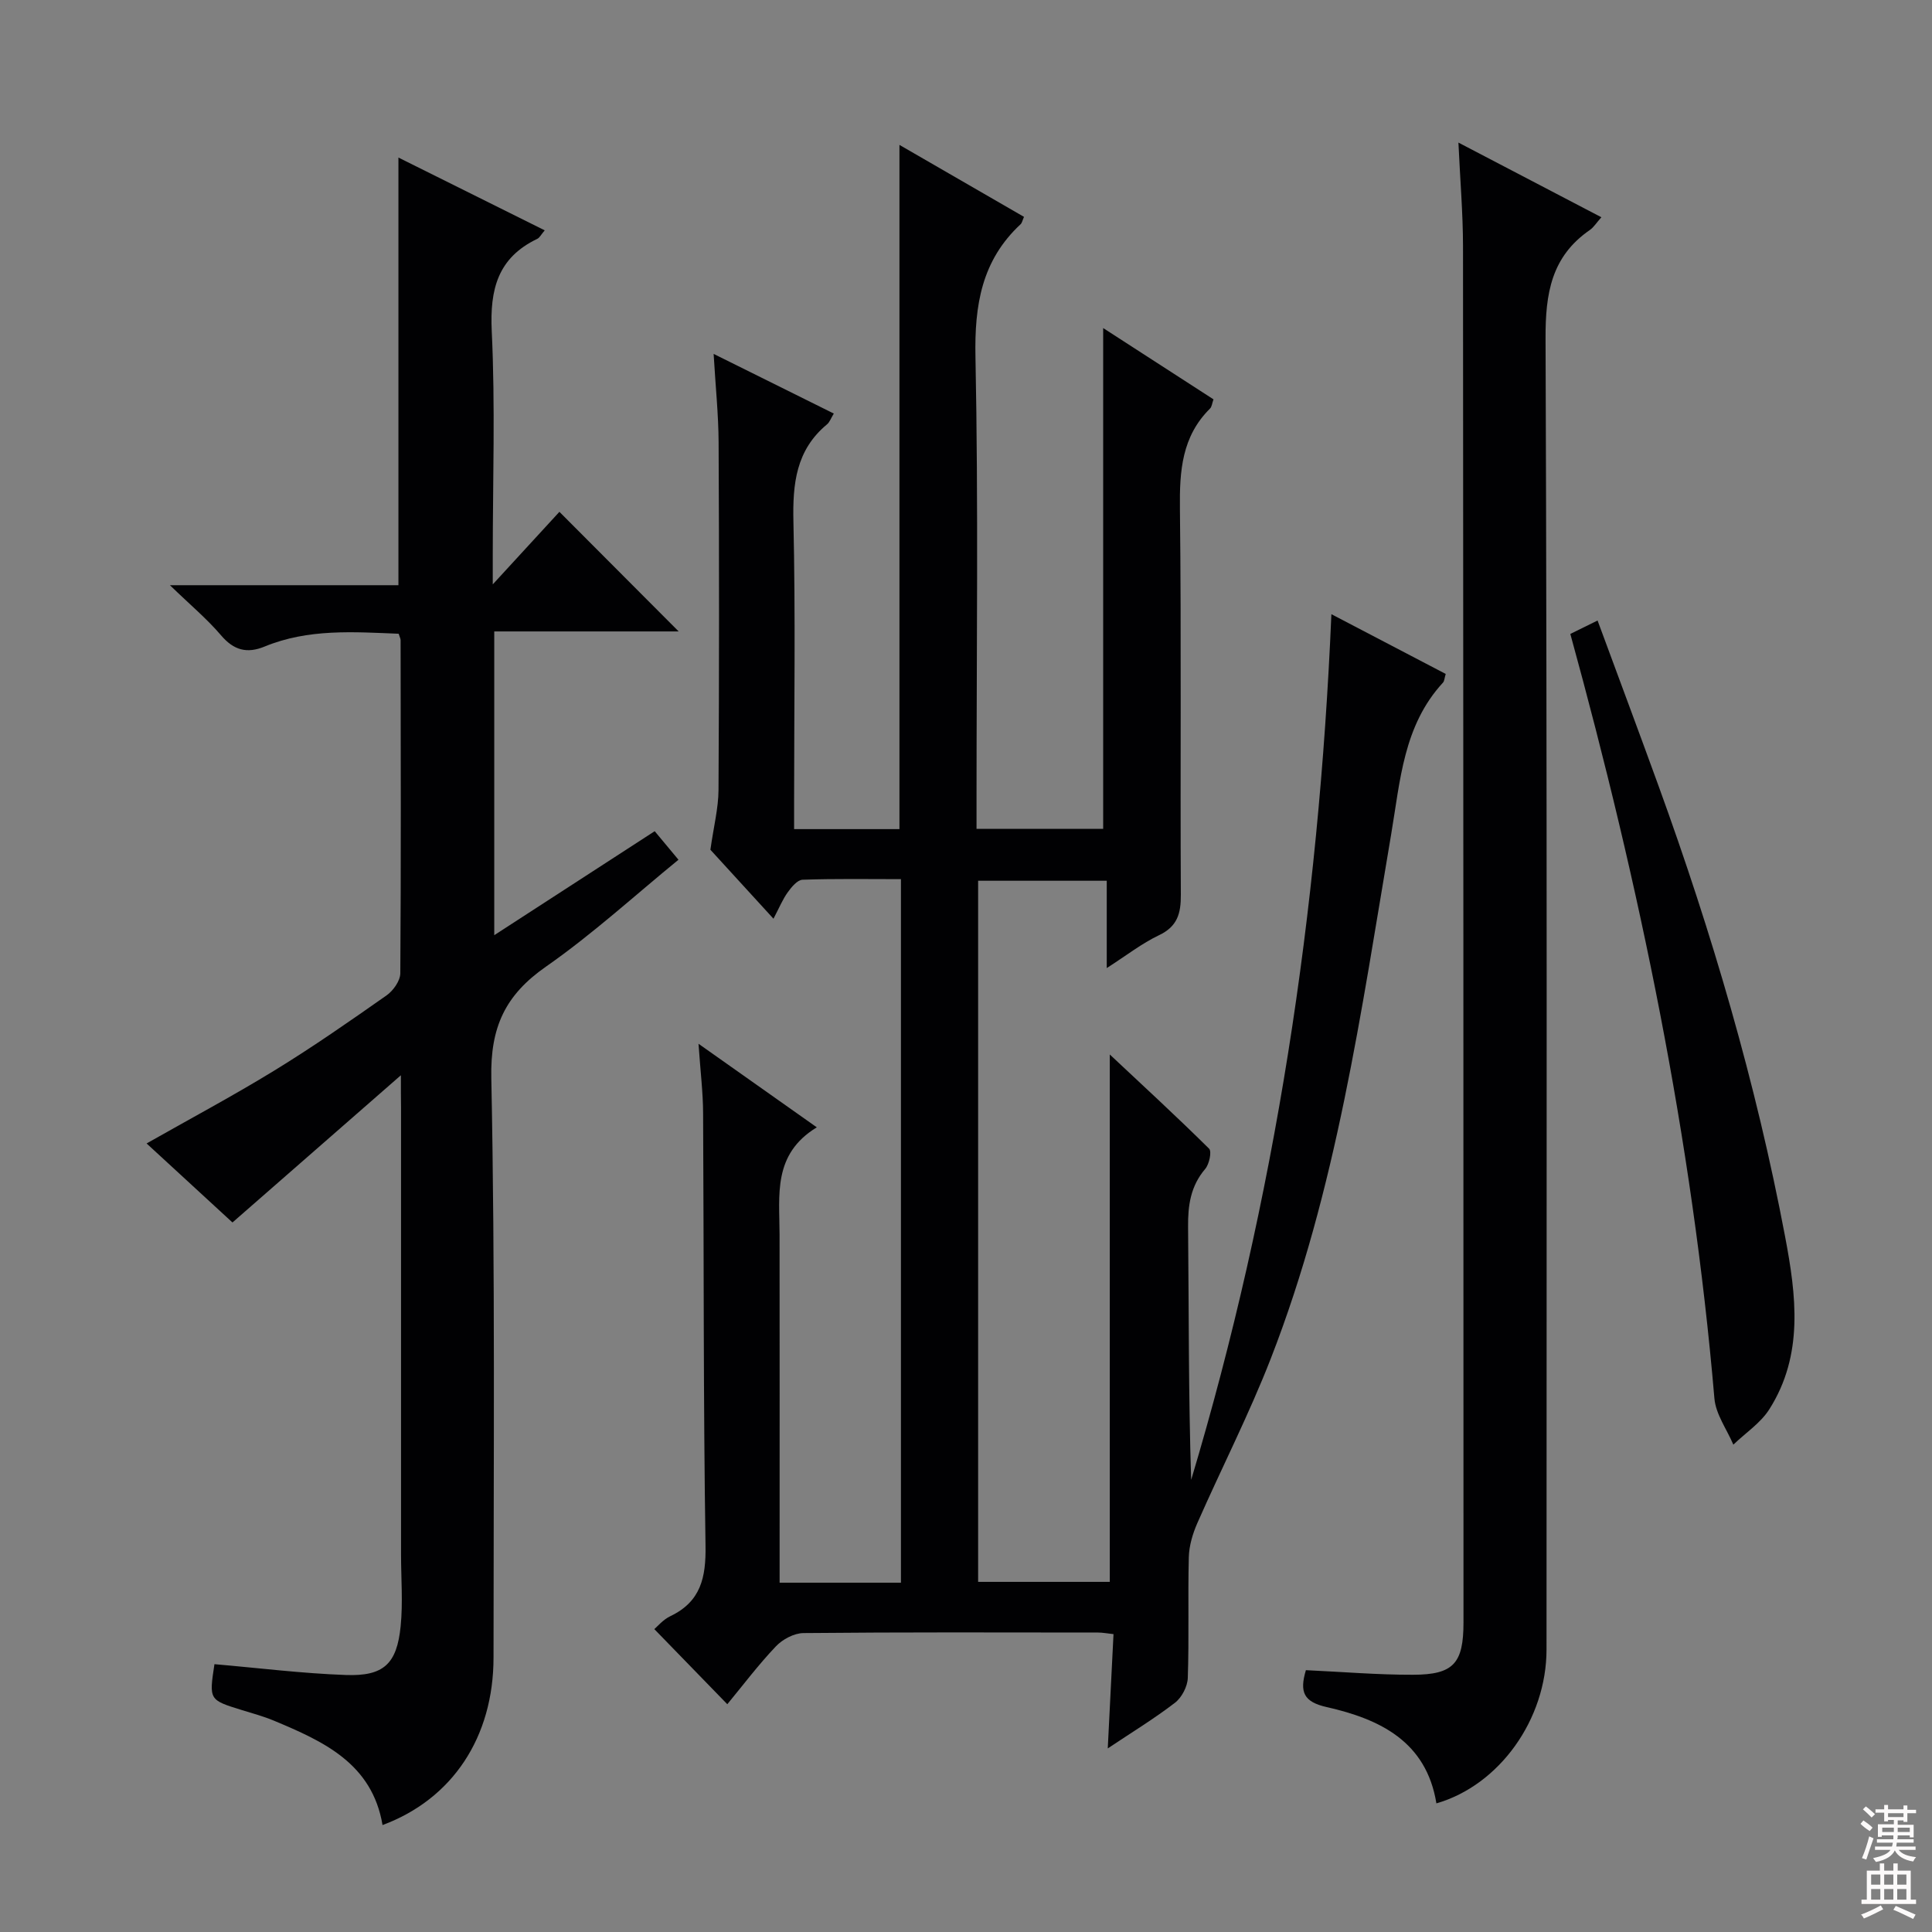 <svg enable-background="new 0 0 400 400" viewBox="0 0 400 400" xmlns="http://www.w3.org/2000/svg"><rect x="0" y="0" width="400" height="400" fill="#808080" stroke="none"/><g fill="#010103"><path d="m144.62 216.1c8.67 6.12 16.18 11.43 24.49 17.3-9.17 5.58-7.72 14.06-7.71 22.16.03 22 .01 44 .01 65.99v6.13h25.12c0-48.5 0-96.74 0-145.66-6.85 0-13.62-.12-20.37.12-1.07.04-2.29 1.51-3.06 2.59-1.05 1.45-1.74 3.16-2.96 5.48-4.86-5.32-9.41-10.29-13.06-14.28.68-4.82 1.66-8.6 1.68-12.38.14-24 .14-48 .02-71.99-.03-5.77-.64-11.54-1.03-18.29 8.69 4.31 16.63 8.25 24.88 12.35-.58.94-.84 1.77-1.41 2.24-6.42 5.33-7.13 12.29-6.95 20.15.44 19.32.14 38.66.14 57.99v5.66h21.81c0-47.23 0-94.26 0-141.66 8.56 4.95 17.12 9.89 25.79 14.9-.33.73-.41 1.25-.71 1.53-8.07 7.5-9.56 16.76-9.34 27.48.61 30.48.22 60.99.22 91.49v6.21h26.22c0-34.47 0-68.81 0-103.69 7.7 4.97 15.18 9.81 22.84 14.76-.29.79-.33 1.53-.73 1.92-5.83 5.78-6.31 12.91-6.22 20.67.31 26.66.05 53.33.19 79.99.02 3.88-.71 6.56-4.53 8.37-3.55 1.69-6.72 4.18-10.81 6.8 0-6.4 0-12.08 0-18.08-9.13 0-17.7 0-26.63 0v145.16h27.26c0-36.16 0-72.5 0-109.19 6.77 6.35 13.79 12.8 20.56 19.5.59.59.03 3.22-.81 4.2-3.03 3.56-3.59 7.55-3.54 12.04.17 17.42.07 34.84.64 52.33 17.41-58.12 26.41-117.61 29.03-179.23 8.39 4.39 16.03 8.38 23.67 12.37-.27.89-.27 1.48-.57 1.8-8.21 8.91-8.84 20.32-10.73 31.44-6.22 36.64-11.31 73.57-24.91 108.49-4.51 11.58-10.2 22.69-15.21 34.07-.97 2.21-1.71 4.7-1.77 7.08-.21 8.33.07 16.67-.21 24.99-.06 1.78-1.25 4.06-2.66 5.14-4.32 3.32-9.01 6.17-13.91 9.45.41-8.08.79-15.72 1.19-23.66-1.31-.14-2.25-.33-3.2-.33-20.33-.02-40.66-.09-60.99.11-1.95.02-4.35 1.3-5.73 2.77-3.65 3.84-6.85 8.1-10.04 11.96-5.02-5.17-9.95-10.24-15.11-15.55.6-.5 1.79-1.95 3.32-2.68 6.31-3.02 7.39-8 7.28-14.61-.46-29.82-.33-59.65-.5-89.48-.01-4.3-.55-8.6-.95-14.42z"/><path d="m83 222.62c-12.13 10.6-23.35 20.41-34.87 30.48-6.07-5.59-11.92-10.97-17.78-16.36 9.02-5.12 17.91-9.86 26.49-15.12 7.93-4.86 15.58-10.19 23.2-15.54 1.38-.97 2.83-3.02 2.84-4.58.16-22.99.09-45.98.06-68.97 0-.3-.18-.61-.4-1.32-9.3-.37-18.71-1.08-27.75 2.65-3.67 1.51-6.4.77-9.04-2.34-2.9-3.4-6.38-6.3-10.57-10.36h47.31c0-29.68 0-58.74 0-88.54 10.03 4.99 19.98 9.94 30.29 15.07-.75.87-1.05 1.53-1.56 1.77-8.17 3.92-9.82 10.45-9.41 19.1.74 15.46.21 30.98.21 46.47v5.96c5.3-5.77 9.76-10.62 13.8-15.02 8.33 8.36 16.62 16.66 24.69 24.76-11.92 0-24.9 0-38.18 0v62.89c11.29-7.32 22.13-14.34 33.22-21.53 1.59 1.91 3.08 3.7 4.92 5.91-8.91 7.27-17.73 15.36-27.46 22.15-8.42 5.88-11.51 12.51-11.29 23.05.81 39.97.46 79.96.46 119.95 0 16.54-8.51 29.33-22.98 34.71-2.15-12.77-12.24-17.33-22.53-21.63-2.13-.89-4.39-1.5-6.6-2.18-6.8-2.1-6.8-2.09-5.67-9.5 9.08.78 18.13 1.92 27.21 2.24 7.84.28 10.56-2.3 11.34-10.1.49-4.91.08-9.91.08-14.88 0-30.82 0-61.64 0-92.47-.03-1.81-.03-3.63-.03-6.72z"/><path d="m270.37 345.79c7.58.35 14.87.97 22.17.95 8.4-.01 10.46-2.36 10.46-10.83-.01-94.99-.02-189.97-.1-284.96-.01-6.8-.59-13.6-.95-21.43 10.16 5.31 19.72 10.3 29.6 15.46-1.07 1.2-1.6 2.09-2.38 2.63-7.98 5.5-9.22 13.13-9.18 22.44.34 90.49.21 180.98.2 271.46 0 14.47-9.76 28.1-22.8 31.86-2.08-12.84-11.73-17.45-22.69-19.93-4.77-1.08-5.69-3.06-4.33-7.65z"/><path d="m325.12 131.25c1.85-.91 3.45-1.7 5.64-2.78 4.28 11.61 8.51 22.9 12.62 34.23 11.05 30.44 20.17 61.44 26.2 93.29 2.31 12.2 3.9 24.52-3.27 35.8-1.82 2.86-4.93 4.89-7.44 7.31-1.35-3.19-3.64-6.29-3.92-9.57-4.58-53.61-15.45-106.01-29.83-158.28z"/></g><path d="m385.2 377.6.6-.7c.6.4 1.3.9 1.9 1.5l-.6.7c-.8-.5-1.4-1-1.9-1.5zm.3 7.1c.6-1.4 1.1-2.9 1.5-4.5.3.1.6.3.9.4-.5 1.4-1 2.9-1.5 4.4zm.2-10.1.6-.6c.7.5 1.3 1.1 1.9 1.6l-.7.7c-.6-.6-1.2-1.2-1.8-1.7zm8.4-.8h.8v.9h1.8v.7h-1.8v1.8h-.8v-.3h-1.2v.9h3.3v2.6h-.8v-.4h-2.5c0 .3 0 .6-.1.8h3.4v.7h-3.5c0 .3-.1.6-.1.8h4v.7h-3.5c.7.9 1.9 1.3 3.6 1.5-.2.2-.4.5-.6.9-1.9-.3-3.2-1.1-3.8-2.3-.5 1.1-1.8 2-3.9 2.4-.2-.3-.4-.5-.6-.8 1.9-.4 3.1-.9 3.6-1.7h-3.2v-.7h3.5c.1-.2.1-.5.2-.8h-3.3v-.7h3.4c0-.2 0-.5 0-.8h-2.4v.3h-.8v-2.6h3.3v-.9h-1.2v.3h-.8v-1.8h-1.8v-.7h1.8v-.9h.8v.9h3.2zm-4.4 5.5h2.4c0-.3 0-.6 0-.9h-2.4zm1.2-3.1h3.2v-.8h-3.2zm4.4 2.2h-2.4v.9h2.5v-.9z" fill="#fcfafa"/><path d="m389.2 385.8h.9v1.5h1.9v-1.5h.9v1.5h2.7v6h1.1v.9h-11.3v-.9h1.1v-6h2.7zm.2 8.7.5.8c-1.2.6-2.5 1.3-4 1.9-.2-.3-.3-.6-.6-.8 1.6-.6 3-1.3 4.1-1.9zm-2-4.3h1.9v-2.1h-1.9zm0 3.1h1.9v-2.2h-1.9zm2.7-3.1h1.9v-2.1h-1.9zm0 3.1h1.9v-2.2h-1.9zm2.4 1.3c1.4.6 2.7 1.2 4.1 1.8l-.5.9c-1.5-.7-2.8-1.4-4.1-1.9zm2.2-6.5h-1.9v2.1h1.9zm-1.9 5.2h1.9v-2.2h-1.9z" fill="#fcfafa"/></svg>